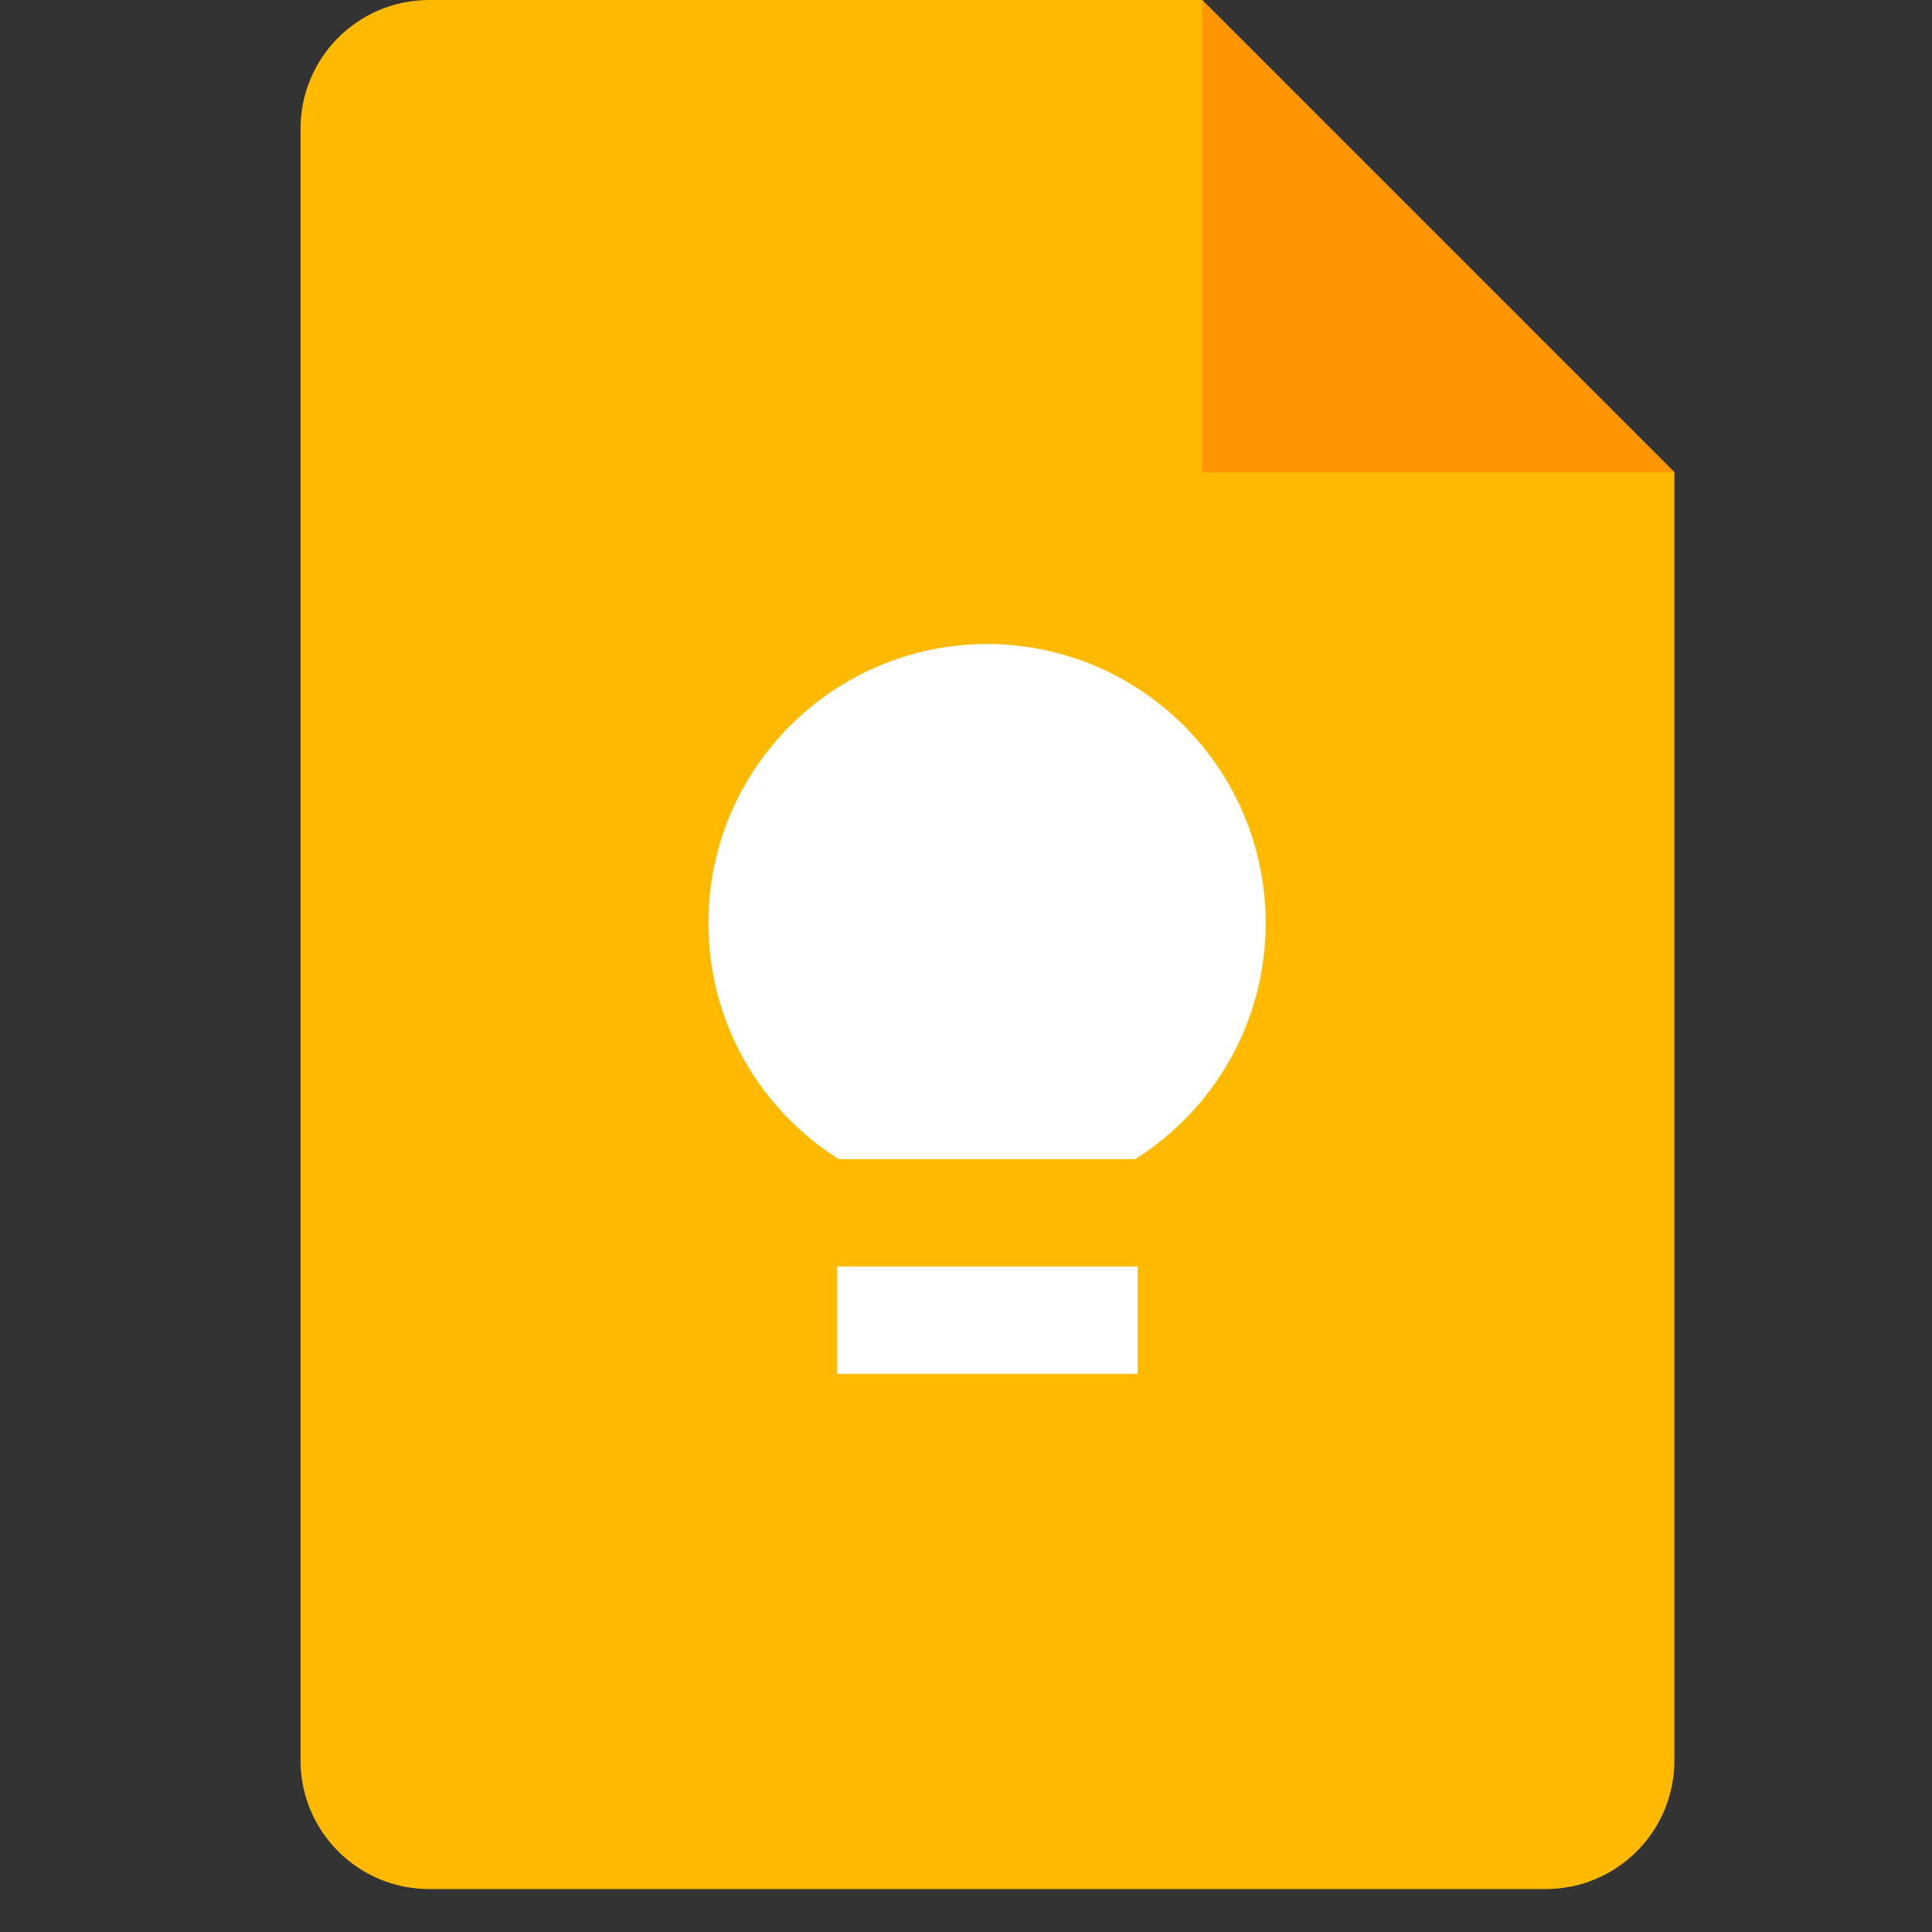 <svg xmlns="http://www.w3.org/2000/svg" viewBox="-14 0 90 90"><rect x="-14" y="0" width="90" height="90" fill="#333333" stroke="none"/><path fill="#ffba00" d="m58 88h-52c-3.32 0-6-2.68-6-6v-76c0-3.32 2.68-6 6-6h36l22 22v60c0 3.32-2.68 6-6 6z"/><path fill="#ff9500" d="m42 0 22 22h-22z"/><path fill="#ffffff" d="m39 59h-14v5h14z"/><path fill="#ffffff" d="m32 30c-7.18 0-13 5.82-13 13 0 4.64 2.42 8.7 6.08 11h13.8c3.65-2.3 6.08-6.36 6.08-11 0-7.18-5.82-13-13-13z"/></svg>